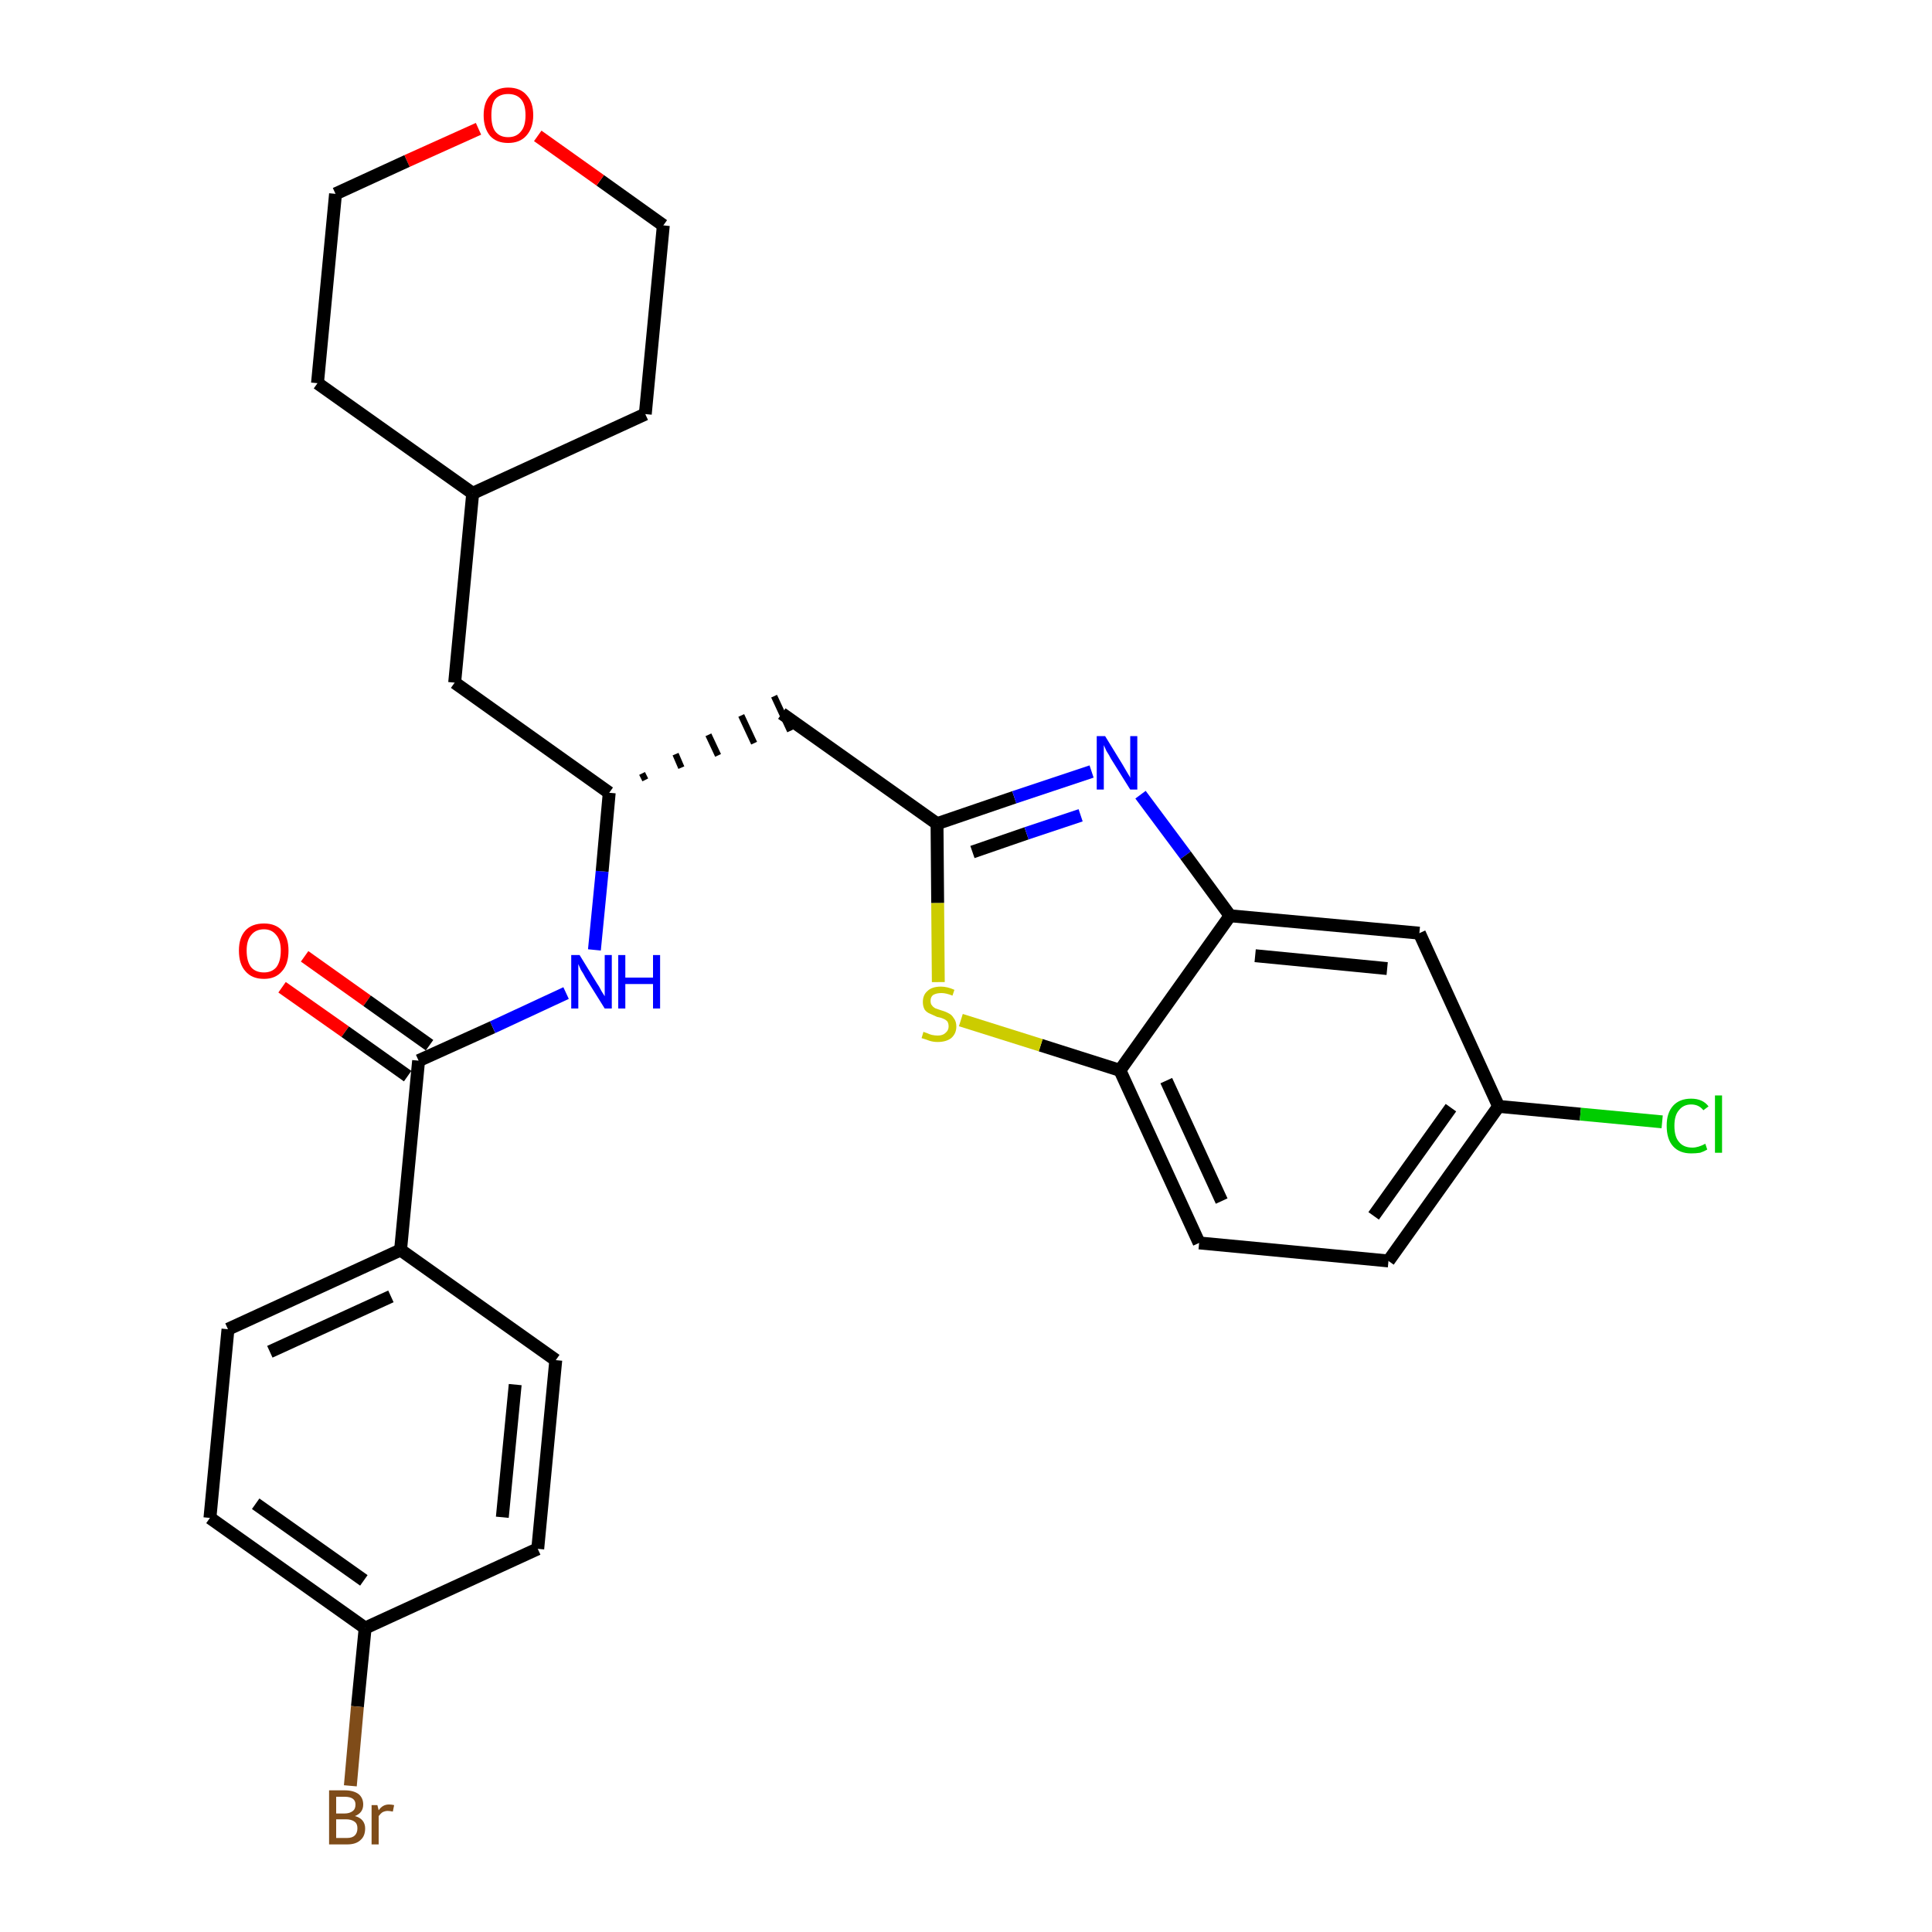 <?xml version='1.0' encoding='iso-8859-1'?>
<svg version='1.1' baseProfile='full'
              xmlns='http://www.w3.org/2000/svg'
                      xmlns:rdkit='http://www.rdkit.org/xml'
                      xmlns:xlink='http://www.w3.org/1999/xlink'
                  xml:space='preserve'
width='300px' height='300px' viewBox='0 0 300 300'>
<!-- END OF HEADER -->
<path class='bond-0 atom-0 atom-1' d='M 43.8,153.3 L 53.6,160.2' style='fill:none;fill-rule:evenodd;stroke:#FF0000;stroke-width:2.0px;stroke-linecap:butt;stroke-linejoin:miter;stroke-opacity:1' />
<path class='bond-0 atom-0 atom-1' d='M 53.6,160.2 L 63.3,167.1' style='fill:none;fill-rule:evenodd;stroke:#000000;stroke-width:2.0px;stroke-linecap:butt;stroke-linejoin:miter;stroke-opacity:1' />
<path class='bond-0 atom-0 atom-1' d='M 47.3,148.5 L 57.0,155.4' style='fill:none;fill-rule:evenodd;stroke:#FF0000;stroke-width:2.0px;stroke-linecap:butt;stroke-linejoin:miter;stroke-opacity:1' />
<path class='bond-0 atom-0 atom-1' d='M 57.0,155.4 L 66.7,162.3' style='fill:none;fill-rule:evenodd;stroke:#000000;stroke-width:2.0px;stroke-linecap:butt;stroke-linejoin:miter;stroke-opacity:1' />
<path class='bond-1 atom-1 atom-2' d='M 65.0,164.7 L 76.5,159.5' style='fill:none;fill-rule:evenodd;stroke:#000000;stroke-width:2.0px;stroke-linecap:butt;stroke-linejoin:miter;stroke-opacity:1' />
<path class='bond-1 atom-1 atom-2' d='M 76.5,159.5 L 87.9,154.2' style='fill:none;fill-rule:evenodd;stroke:#0000FF;stroke-width:2.0px;stroke-linecap:butt;stroke-linejoin:miter;stroke-opacity:1' />
<path class='bond-21 atom-1 atom-22' d='M 65.0,164.7 L 62.2,194.1' style='fill:none;fill-rule:evenodd;stroke:#000000;stroke-width:2.0px;stroke-linecap:butt;stroke-linejoin:miter;stroke-opacity:1' />
<path class='bond-2 atom-2 atom-3' d='M 92.3,147.5 L 93.5,135.3' style='fill:none;fill-rule:evenodd;stroke:#0000FF;stroke-width:2.0px;stroke-linecap:butt;stroke-linejoin:miter;stroke-opacity:1' />
<path class='bond-2 atom-2 atom-3' d='M 93.5,135.3 L 94.6,123.1' style='fill:none;fill-rule:evenodd;stroke:#000000;stroke-width:2.0px;stroke-linecap:butt;stroke-linejoin:miter;stroke-opacity:1' />
<path class='bond-3 atom-3 atom-4' d='M 100.2,121.1 L 99.7,120.1' style='fill:none;fill-rule:evenodd;stroke:#000000;stroke-width:1.0px;stroke-linecap:butt;stroke-linejoin:miter;stroke-opacity:1' />
<path class='bond-3 atom-3 atom-4' d='M 105.8,119.2 L 104.9,117.1' style='fill:none;fill-rule:evenodd;stroke:#000000;stroke-width:1.0px;stroke-linecap:butt;stroke-linejoin:miter;stroke-opacity:1' />
<path class='bond-3 atom-3 atom-4' d='M 111.5,117.3 L 110.0,114.1' style='fill:none;fill-rule:evenodd;stroke:#000000;stroke-width:1.0px;stroke-linecap:butt;stroke-linejoin:miter;stroke-opacity:1' />
<path class='bond-3 atom-3 atom-4' d='M 117.1,115.4 L 115.1,111.1' style='fill:none;fill-rule:evenodd;stroke:#000000;stroke-width:1.0px;stroke-linecap:butt;stroke-linejoin:miter;stroke-opacity:1' />
<path class='bond-3 atom-3 atom-4' d='M 122.7,113.5 L 120.2,108.1' style='fill:none;fill-rule:evenodd;stroke:#000000;stroke-width:1.0px;stroke-linecap:butt;stroke-linejoin:miter;stroke-opacity:1' />
<path class='bond-14 atom-3 atom-15' d='M 94.6,123.1 L 70.6,106.0' style='fill:none;fill-rule:evenodd;stroke:#000000;stroke-width:2.0px;stroke-linecap:butt;stroke-linejoin:miter;stroke-opacity:1' />
<path class='bond-4 atom-4 atom-5' d='M 121.4,110.8 L 145.5,127.9' style='fill:none;fill-rule:evenodd;stroke:#000000;stroke-width:2.0px;stroke-linecap:butt;stroke-linejoin:miter;stroke-opacity:1' />
<path class='bond-5 atom-5 atom-6' d='M 145.5,127.9 L 157.5,123.8' style='fill:none;fill-rule:evenodd;stroke:#000000;stroke-width:2.0px;stroke-linecap:butt;stroke-linejoin:miter;stroke-opacity:1' />
<path class='bond-5 atom-5 atom-6' d='M 157.5,123.8 L 169.5,119.8' style='fill:none;fill-rule:evenodd;stroke:#0000FF;stroke-width:2.0px;stroke-linecap:butt;stroke-linejoin:miter;stroke-opacity:1' />
<path class='bond-5 atom-5 atom-6' d='M 151.0,132.3 L 159.4,129.4' style='fill:none;fill-rule:evenodd;stroke:#000000;stroke-width:2.0px;stroke-linecap:butt;stroke-linejoin:miter;stroke-opacity:1' />
<path class='bond-5 atom-5 atom-6' d='M 159.4,129.4 L 167.8,126.6' style='fill:none;fill-rule:evenodd;stroke:#0000FF;stroke-width:2.0px;stroke-linecap:butt;stroke-linejoin:miter;stroke-opacity:1' />
<path class='bond-28 atom-14 atom-5' d='M 145.7,152.5 L 145.6,140.2' style='fill:none;fill-rule:evenodd;stroke:#CCCC00;stroke-width:2.0px;stroke-linecap:butt;stroke-linejoin:miter;stroke-opacity:1' />
<path class='bond-28 atom-14 atom-5' d='M 145.6,140.2 L 145.5,127.9' style='fill:none;fill-rule:evenodd;stroke:#000000;stroke-width:2.0px;stroke-linecap:butt;stroke-linejoin:miter;stroke-opacity:1' />
<path class='bond-6 atom-6 atom-7' d='M 177.1,123.4 L 184.1,132.8' style='fill:none;fill-rule:evenodd;stroke:#0000FF;stroke-width:2.0px;stroke-linecap:butt;stroke-linejoin:miter;stroke-opacity:1' />
<path class='bond-6 atom-6 atom-7' d='M 184.1,132.8 L 191.0,142.2' style='fill:none;fill-rule:evenodd;stroke:#000000;stroke-width:2.0px;stroke-linecap:butt;stroke-linejoin:miter;stroke-opacity:1' />
<path class='bond-7 atom-7 atom-8' d='M 191.0,142.2 L 220.4,144.9' style='fill:none;fill-rule:evenodd;stroke:#000000;stroke-width:2.0px;stroke-linecap:butt;stroke-linejoin:miter;stroke-opacity:1' />
<path class='bond-7 atom-7 atom-8' d='M 194.9,148.4 L 215.4,150.4' style='fill:none;fill-rule:evenodd;stroke:#000000;stroke-width:2.0px;stroke-linecap:butt;stroke-linejoin:miter;stroke-opacity:1' />
<path class='bond-31 atom-13 atom-7' d='M 173.9,166.2 L 191.0,142.2' style='fill:none;fill-rule:evenodd;stroke:#000000;stroke-width:2.0px;stroke-linecap:butt;stroke-linejoin:miter;stroke-opacity:1' />
<path class='bond-8 atom-8 atom-9' d='M 220.4,144.9 L 232.7,171.8' style='fill:none;fill-rule:evenodd;stroke:#000000;stroke-width:2.0px;stroke-linecap:butt;stroke-linejoin:miter;stroke-opacity:1' />
<path class='bond-9 atom-9 atom-10' d='M 232.7,171.8 L 245.4,173.0' style='fill:none;fill-rule:evenodd;stroke:#000000;stroke-width:2.0px;stroke-linecap:butt;stroke-linejoin:miter;stroke-opacity:1' />
<path class='bond-9 atom-9 atom-10' d='M 245.4,173.0 L 258.1,174.2' style='fill:none;fill-rule:evenodd;stroke:#00CC00;stroke-width:2.0px;stroke-linecap:butt;stroke-linejoin:miter;stroke-opacity:1' />
<path class='bond-10 atom-9 atom-11' d='M 232.7,171.8 L 215.6,195.8' style='fill:none;fill-rule:evenodd;stroke:#000000;stroke-width:2.0px;stroke-linecap:butt;stroke-linejoin:miter;stroke-opacity:1' />
<path class='bond-10 atom-9 atom-11' d='M 225.3,172.0 L 213.3,188.8' style='fill:none;fill-rule:evenodd;stroke:#000000;stroke-width:2.0px;stroke-linecap:butt;stroke-linejoin:miter;stroke-opacity:1' />
<path class='bond-11 atom-11 atom-12' d='M 215.6,195.8 L 186.2,193.0' style='fill:none;fill-rule:evenodd;stroke:#000000;stroke-width:2.0px;stroke-linecap:butt;stroke-linejoin:miter;stroke-opacity:1' />
<path class='bond-12 atom-12 atom-13' d='M 186.2,193.0 L 173.9,166.2' style='fill:none;fill-rule:evenodd;stroke:#000000;stroke-width:2.0px;stroke-linecap:butt;stroke-linejoin:miter;stroke-opacity:1' />
<path class='bond-12 atom-12 atom-13' d='M 189.7,186.5 L 181.1,167.8' style='fill:none;fill-rule:evenodd;stroke:#000000;stroke-width:2.0px;stroke-linecap:butt;stroke-linejoin:miter;stroke-opacity:1' />
<path class='bond-13 atom-13 atom-14' d='M 173.9,166.2 L 161.6,162.3' style='fill:none;fill-rule:evenodd;stroke:#000000;stroke-width:2.0px;stroke-linecap:butt;stroke-linejoin:miter;stroke-opacity:1' />
<path class='bond-13 atom-13 atom-14' d='M 161.6,162.3 L 149.2,158.4' style='fill:none;fill-rule:evenodd;stroke:#CCCC00;stroke-width:2.0px;stroke-linecap:butt;stroke-linejoin:miter;stroke-opacity:1' />
<path class='bond-15 atom-15 atom-16' d='M 70.6,106.0 L 73.4,76.6' style='fill:none;fill-rule:evenodd;stroke:#000000;stroke-width:2.0px;stroke-linecap:butt;stroke-linejoin:miter;stroke-opacity:1' />
<path class='bond-16 atom-16 atom-17' d='M 73.4,76.6 L 100.2,64.3' style='fill:none;fill-rule:evenodd;stroke:#000000;stroke-width:2.0px;stroke-linecap:butt;stroke-linejoin:miter;stroke-opacity:1' />
<path class='bond-29 atom-21 atom-16' d='M 49.3,59.5 L 73.4,76.6' style='fill:none;fill-rule:evenodd;stroke:#000000;stroke-width:2.0px;stroke-linecap:butt;stroke-linejoin:miter;stroke-opacity:1' />
<path class='bond-17 atom-17 atom-18' d='M 100.2,64.3 L 103.0,35.0' style='fill:none;fill-rule:evenodd;stroke:#000000;stroke-width:2.0px;stroke-linecap:butt;stroke-linejoin:miter;stroke-opacity:1' />
<path class='bond-18 atom-18 atom-19' d='M 103.0,35.0 L 93.2,28.0' style='fill:none;fill-rule:evenodd;stroke:#000000;stroke-width:2.0px;stroke-linecap:butt;stroke-linejoin:miter;stroke-opacity:1' />
<path class='bond-18 atom-18 atom-19' d='M 93.2,28.0 L 83.5,21.1' style='fill:none;fill-rule:evenodd;stroke:#FF0000;stroke-width:2.0px;stroke-linecap:butt;stroke-linejoin:miter;stroke-opacity:1' />
<path class='bond-19 atom-19 atom-20' d='M 74.3,20.0 L 63.2,25.0' style='fill:none;fill-rule:evenodd;stroke:#FF0000;stroke-width:2.0px;stroke-linecap:butt;stroke-linejoin:miter;stroke-opacity:1' />
<path class='bond-19 atom-19 atom-20' d='M 63.2,25.0 L 52.1,30.1' style='fill:none;fill-rule:evenodd;stroke:#000000;stroke-width:2.0px;stroke-linecap:butt;stroke-linejoin:miter;stroke-opacity:1' />
<path class='bond-20 atom-20 atom-21' d='M 52.1,30.1 L 49.3,59.5' style='fill:none;fill-rule:evenodd;stroke:#000000;stroke-width:2.0px;stroke-linecap:butt;stroke-linejoin:miter;stroke-opacity:1' />
<path class='bond-22 atom-22 atom-23' d='M 62.2,194.1 L 35.4,206.4' style='fill:none;fill-rule:evenodd;stroke:#000000;stroke-width:2.0px;stroke-linecap:butt;stroke-linejoin:miter;stroke-opacity:1' />
<path class='bond-22 atom-22 atom-23' d='M 60.7,201.3 L 41.9,209.9' style='fill:none;fill-rule:evenodd;stroke:#000000;stroke-width:2.0px;stroke-linecap:butt;stroke-linejoin:miter;stroke-opacity:1' />
<path class='bond-30 atom-28 atom-22' d='M 86.3,211.2 L 62.2,194.1' style='fill:none;fill-rule:evenodd;stroke:#000000;stroke-width:2.0px;stroke-linecap:butt;stroke-linejoin:miter;stroke-opacity:1' />
<path class='bond-23 atom-23 atom-24' d='M 35.4,206.4 L 32.6,235.7' style='fill:none;fill-rule:evenodd;stroke:#000000;stroke-width:2.0px;stroke-linecap:butt;stroke-linejoin:miter;stroke-opacity:1' />
<path class='bond-24 atom-24 atom-25' d='M 32.6,235.7 L 56.7,252.8' style='fill:none;fill-rule:evenodd;stroke:#000000;stroke-width:2.0px;stroke-linecap:butt;stroke-linejoin:miter;stroke-opacity:1' />
<path class='bond-24 atom-24 atom-25' d='M 39.7,233.5 L 56.5,245.4' style='fill:none;fill-rule:evenodd;stroke:#000000;stroke-width:2.0px;stroke-linecap:butt;stroke-linejoin:miter;stroke-opacity:1' />
<path class='bond-25 atom-25 atom-26' d='M 56.7,252.8 L 55.5,265.0' style='fill:none;fill-rule:evenodd;stroke:#000000;stroke-width:2.0px;stroke-linecap:butt;stroke-linejoin:miter;stroke-opacity:1' />
<path class='bond-25 atom-25 atom-26' d='M 55.5,265.0 L 54.4,277.3' style='fill:none;fill-rule:evenodd;stroke:#7F4C19;stroke-width:2.0px;stroke-linecap:butt;stroke-linejoin:miter;stroke-opacity:1' />
<path class='bond-26 atom-25 atom-27' d='M 56.7,252.8 L 83.5,240.5' style='fill:none;fill-rule:evenodd;stroke:#000000;stroke-width:2.0px;stroke-linecap:butt;stroke-linejoin:miter;stroke-opacity:1' />
<path class='bond-27 atom-27 atom-28' d='M 83.5,240.5 L 86.3,211.2' style='fill:none;fill-rule:evenodd;stroke:#000000;stroke-width:2.0px;stroke-linecap:butt;stroke-linejoin:miter;stroke-opacity:1' />
<path class='bond-27 atom-27 atom-28' d='M 78.0,235.6 L 80.0,215.0' style='fill:none;fill-rule:evenodd;stroke:#000000;stroke-width:2.0px;stroke-linecap:butt;stroke-linejoin:miter;stroke-opacity:1' />
<path  class='atom-0' d='M 37.1 147.6
Q 37.1 145.6, 38.1 144.5
Q 39.1 143.4, 41.0 143.4
Q 42.8 143.4, 43.8 144.5
Q 44.8 145.6, 44.8 147.6
Q 44.8 149.7, 43.8 150.8
Q 42.8 152.0, 41.0 152.0
Q 39.1 152.0, 38.1 150.8
Q 37.1 149.7, 37.1 147.6
M 41.0 151.0
Q 42.2 151.0, 42.9 150.2
Q 43.6 149.3, 43.6 147.6
Q 43.6 146.0, 42.9 145.2
Q 42.2 144.3, 41.0 144.3
Q 39.7 144.3, 39.0 145.2
Q 38.3 146.0, 38.3 147.6
Q 38.3 149.3, 39.0 150.2
Q 39.7 151.0, 41.0 151.0
' fill='#FF0000'/>
<path  class='atom-2' d='M 90.0 148.3
L 92.7 152.7
Q 93.0 153.1, 93.4 153.9
Q 93.9 154.7, 93.9 154.7
L 93.9 148.3
L 95.0 148.3
L 95.0 156.6
L 93.9 156.6
L 90.9 151.8
Q 90.6 151.2, 90.2 150.6
Q 89.9 149.9, 89.8 149.7
L 89.8 156.6
L 88.7 156.6
L 88.7 148.3
L 90.0 148.3
' fill='#0000FF'/>
<path  class='atom-2' d='M 96.0 148.3
L 97.1 148.3
L 97.1 151.8
L 101.4 151.8
L 101.4 148.3
L 102.5 148.3
L 102.5 156.6
L 101.4 156.6
L 101.4 152.8
L 97.1 152.8
L 97.1 156.6
L 96.0 156.6
L 96.0 148.3
' fill='#0000FF'/>
<path  class='atom-6' d='M 171.6 114.3
L 174.3 118.7
Q 174.6 119.2, 175.0 119.9
Q 175.5 120.7, 175.5 120.8
L 175.5 114.3
L 176.6 114.3
L 176.6 122.6
L 175.5 122.6
L 172.5 117.8
Q 172.2 117.2, 171.8 116.6
Q 171.5 115.9, 171.4 115.7
L 171.4 122.6
L 170.3 122.6
L 170.3 114.3
L 171.6 114.3
' fill='#0000FF'/>
<path  class='atom-10' d='M 258.8 174.8
Q 258.8 172.8, 259.8 171.7
Q 260.8 170.6, 262.6 170.6
Q 264.4 170.6, 265.3 171.8
L 264.5 172.4
Q 263.8 171.5, 262.6 171.5
Q 261.4 171.5, 260.7 172.4
Q 260.0 173.2, 260.0 174.8
Q 260.0 176.5, 260.7 177.3
Q 261.4 178.2, 262.8 178.2
Q 263.7 178.2, 264.8 177.6
L 265.1 178.5
Q 264.6 178.8, 264.0 179.0
Q 263.3 179.1, 262.6 179.1
Q 260.8 179.1, 259.8 178.0
Q 258.8 176.9, 258.8 174.8
' fill='#00CC00'/>
<path  class='atom-10' d='M 266.3 170.1
L 267.4 170.1
L 267.4 179.0
L 266.3 179.0
L 266.3 170.1
' fill='#00CC00'/>
<path  class='atom-14' d='M 143.4 160.2
Q 143.5 160.3, 143.9 160.4
Q 144.3 160.6, 144.7 160.7
Q 145.2 160.8, 145.6 160.8
Q 146.4 160.8, 146.8 160.4
Q 147.3 160.0, 147.3 159.4
Q 147.3 158.9, 147.1 158.6
Q 146.8 158.3, 146.5 158.2
Q 146.1 158.0, 145.5 157.9
Q 144.8 157.6, 144.4 157.4
Q 143.9 157.2, 143.6 156.8
Q 143.3 156.3, 143.3 155.6
Q 143.3 154.5, 144.0 153.9
Q 144.7 153.2, 146.1 153.2
Q 147.1 153.2, 148.2 153.7
L 147.9 154.6
Q 146.9 154.2, 146.2 154.2
Q 145.4 154.2, 144.9 154.5
Q 144.5 154.8, 144.5 155.4
Q 144.5 155.9, 144.7 156.1
Q 144.9 156.4, 145.3 156.6
Q 145.6 156.7, 146.2 156.9
Q 146.9 157.1, 147.4 157.4
Q 147.8 157.6, 148.1 158.1
Q 148.5 158.6, 148.5 159.4
Q 148.5 160.5, 147.7 161.2
Q 146.9 161.8, 145.6 161.8
Q 144.9 161.8, 144.3 161.6
Q 143.8 161.4, 143.1 161.2
L 143.4 160.2
' fill='#CCCC00'/>
<path  class='atom-19' d='M 75.1 17.9
Q 75.1 15.9, 76.1 14.8
Q 77.1 13.6, 78.9 13.6
Q 80.8 13.6, 81.8 14.8
Q 82.8 15.9, 82.8 17.9
Q 82.8 19.9, 81.7 21.1
Q 80.7 22.2, 78.9 22.2
Q 77.1 22.2, 76.1 21.1
Q 75.1 19.9, 75.1 17.9
M 78.9 21.3
Q 80.2 21.3, 80.9 20.4
Q 81.6 19.6, 81.6 17.9
Q 81.6 16.2, 80.9 15.4
Q 80.2 14.6, 78.9 14.6
Q 77.6 14.6, 76.9 15.4
Q 76.3 16.2, 76.3 17.9
Q 76.3 19.6, 76.9 20.4
Q 77.6 21.3, 78.9 21.3
' fill='#FF0000'/>
<path  class='atom-26' d='M 55.1 282.0
Q 55.9 282.2, 56.3 282.7
Q 56.7 283.2, 56.7 283.9
Q 56.7 285.1, 56.0 285.7
Q 55.3 286.4, 53.9 286.4
L 51.1 286.4
L 51.1 278.0
L 53.5 278.0
Q 54.9 278.0, 55.7 278.6
Q 56.4 279.2, 56.4 280.2
Q 56.4 281.5, 55.1 282.0
M 52.2 279.0
L 52.2 281.6
L 53.5 281.6
Q 54.3 281.6, 54.8 281.2
Q 55.2 280.9, 55.2 280.2
Q 55.2 279.0, 53.5 279.0
L 52.2 279.0
M 53.9 285.4
Q 54.7 285.4, 55.1 285.0
Q 55.5 284.6, 55.5 283.9
Q 55.5 283.2, 55.1 282.9
Q 54.6 282.5, 53.7 282.5
L 52.2 282.5
L 52.2 285.4
L 53.9 285.4
' fill='#7F4C19'/>
<path  class='atom-26' d='M 58.6 280.3
L 58.8 281.1
Q 59.4 280.2, 60.4 280.2
Q 60.8 280.2, 61.2 280.3
L 61.0 281.3
Q 60.5 281.2, 60.2 281.2
Q 59.8 281.2, 59.4 281.4
Q 59.1 281.6, 58.8 282.0
L 58.8 286.4
L 57.7 286.4
L 57.7 280.3
L 58.6 280.3
' fill='#7F4C19'/>
</svg>

